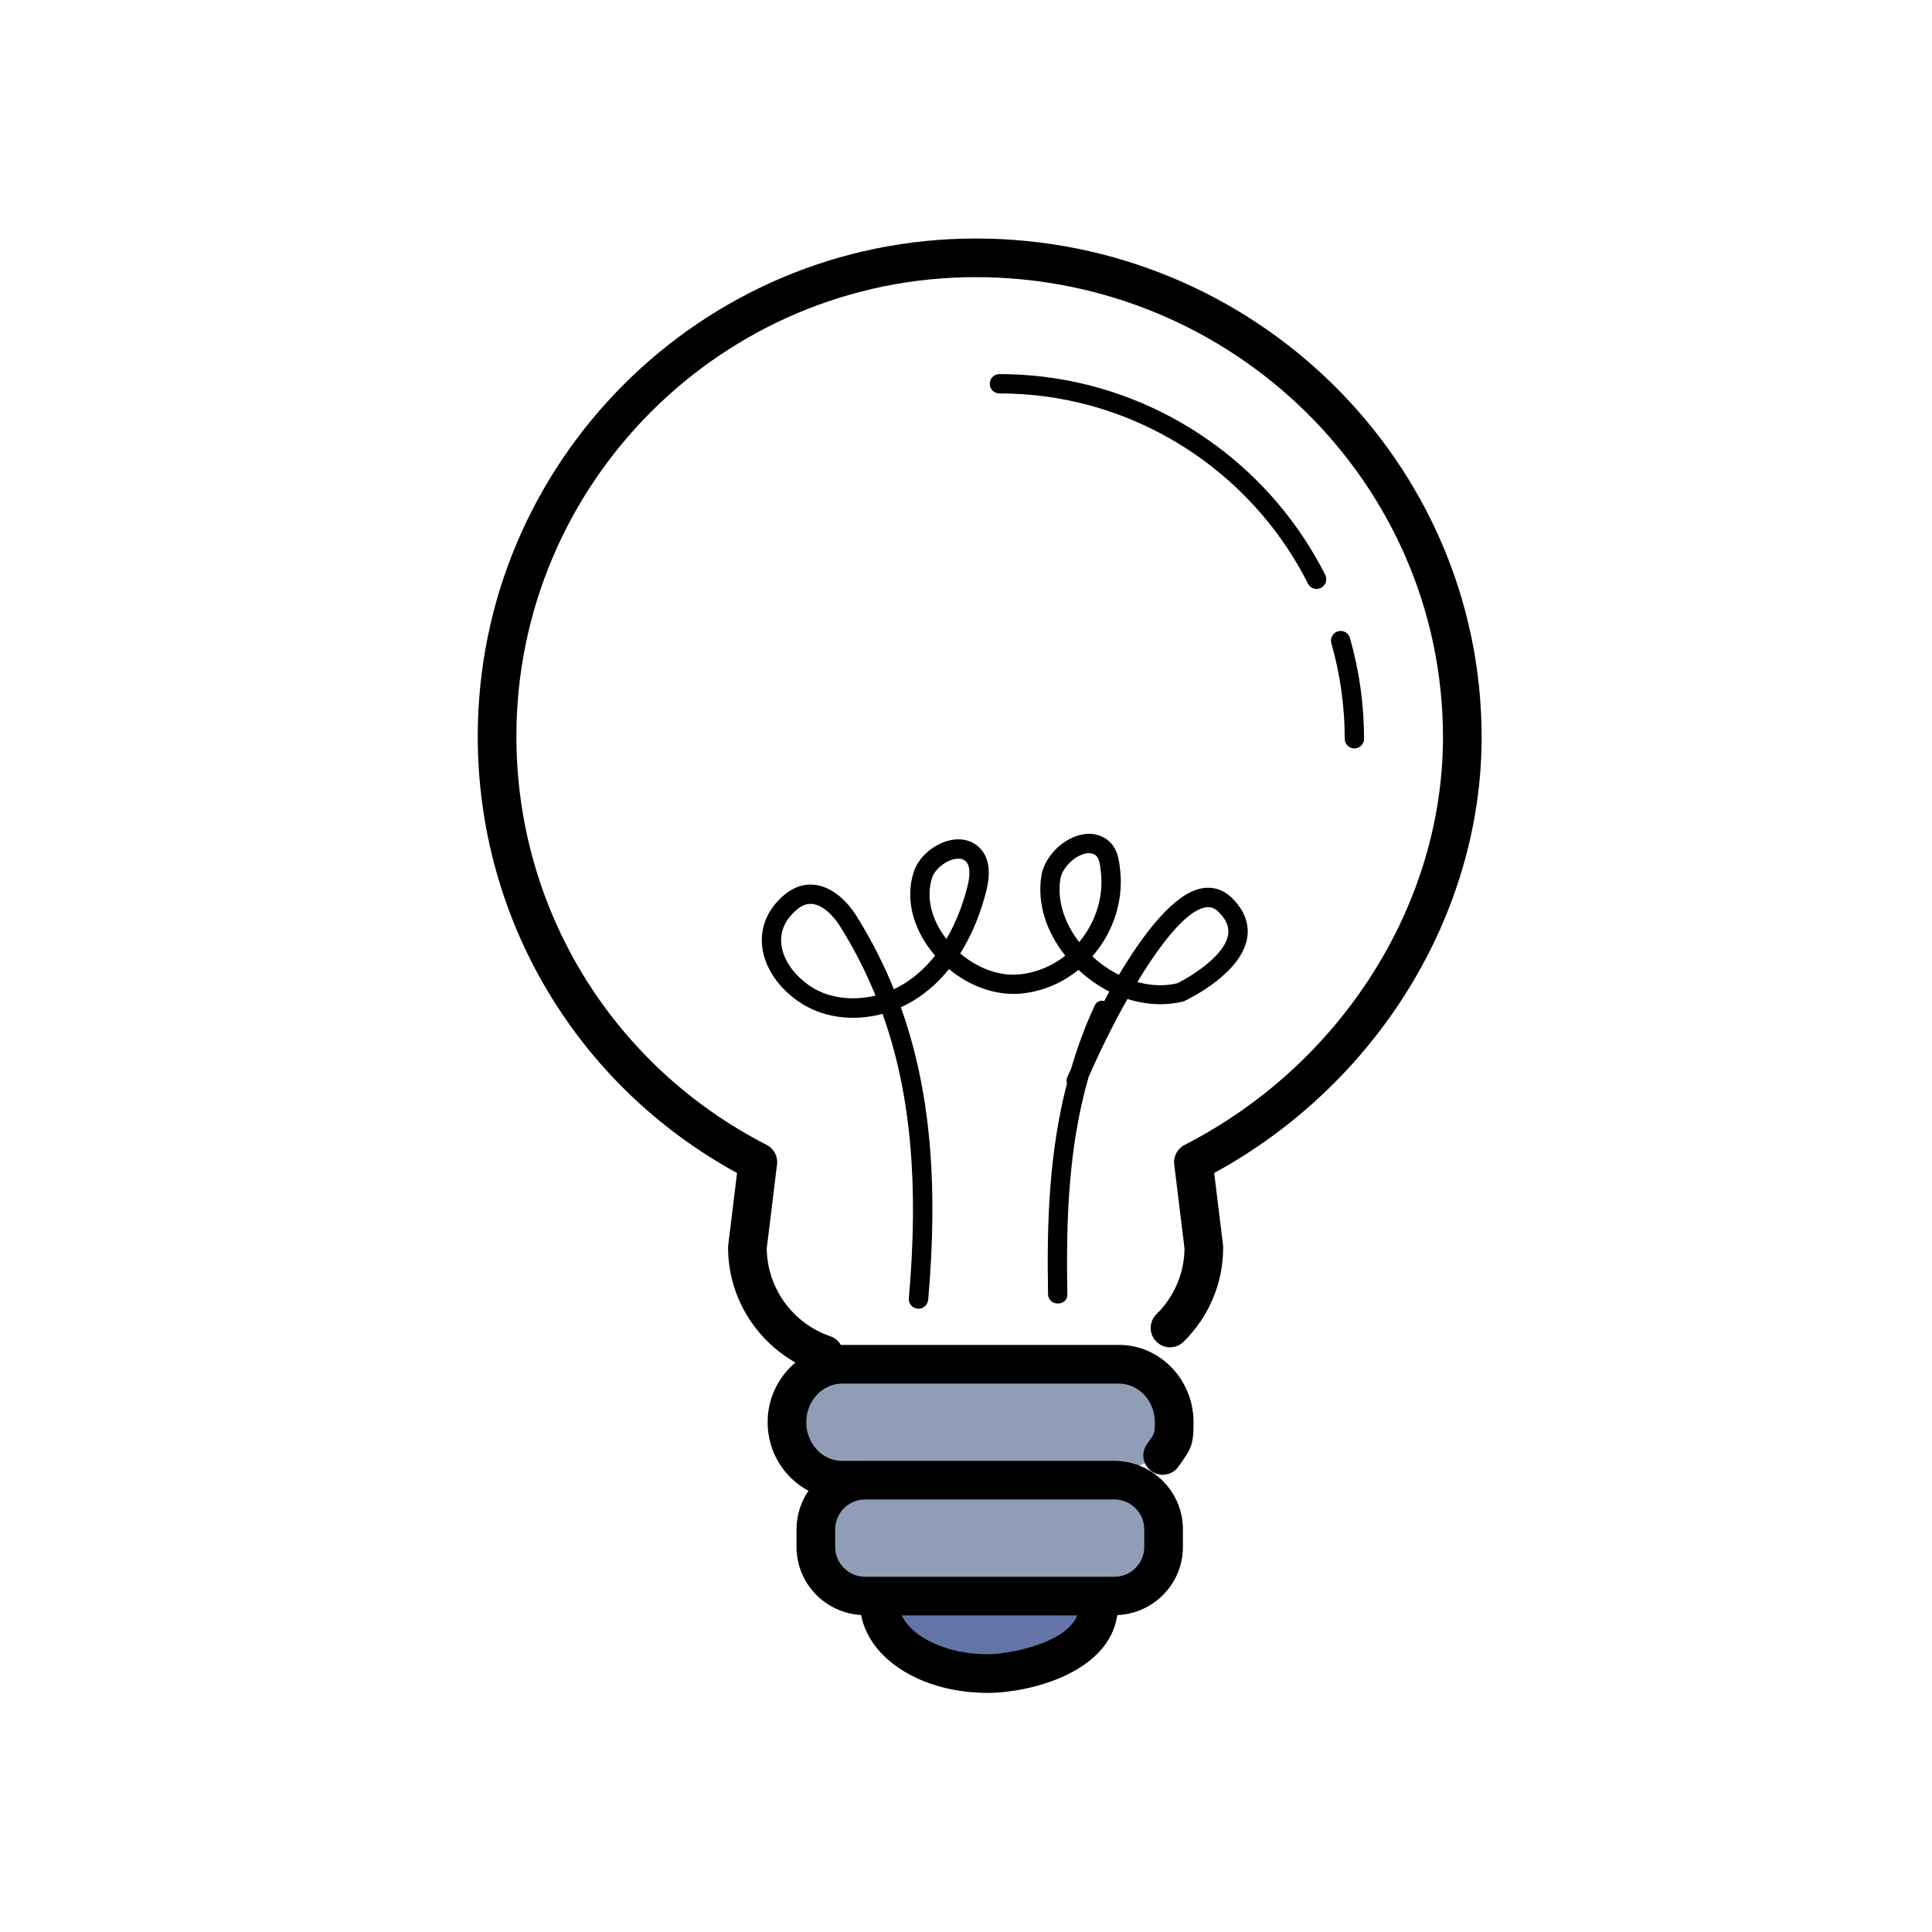 <?xml version="1.0" encoding="UTF-8" standalone="no"?>
<svg
   xmlns:dc="http://purl.org/dc/elements/1.1/"
   xmlns:cc="http://creativecommons.org/ns#"
   xmlns:rdf="http://www.w3.org/1999/02/22-rdf-syntax-ns#"
   xmlns:svg="http://www.w3.org/2000/svg"
   xmlns="http://www.w3.org/2000/svg"
   xmlns:sodipodi="http://sodipodi.sourceforge.net/DTD/sodipodi-0.dtd"
   xmlns:inkscape="http://www.inkscape.org/namespaces/inkscape"
   viewBox="0 0 100 100"
   width="100"
   height="100"
   fill="#000000"
   id="svg2"
   version="1.1"
   inkscape:version="0.91 r13725"
   sodipodi:docname="light.svg"
   inkscape:export-filename="/Users/marie/Documents/Divers-doc/pour Daniel/figures/on.png"
   inkscape:export-xdpi="761.56396"
   inkscape:export-ydpi="761.56396">
  <defs
     id="defs8" />
  <sodipodi:namedview
     pagecolor="#ffffff"
     bordercolor="#666666"
     borderopacity="1"
     objecttolerance="10"
     gridtolerance="10"
     guidetolerance="10"
     inkscape:pageopacity="0"
     inkscape:pageshadow="2"
     inkscape:window-width="640"
     inkscape:window-height="480"
     id="namedview6"
     showgrid="false"
     inkscape:zoom="6.14"
     inkscape:cx="50"
     inkscape:cy="50"
     inkscape:current-layer="layer2" />
  <g
     inkscape:groupmode="layer"
     id="layer1"
     inkscape:label="on"
     style="display:none">
    <g
       id="g4820"
       transform="translate(0.001,3.515e-4)">
      <path
         id="path4796"
         d="m 59.888,70.332 c 2.031,-1.277 2.875,-4.239 2.422,-5.765 l -0.541,-4.415 c 8.007,-4.104 13.918,-12.381 13.918,-21.997 0,-13.68 -11.509,-24.81 -25.189,-24.81 -13.68,0 -24.769,11.09 -24.769,24.769 0,9.616 5.491,17.933 13.498,22.037 l -0.541,4.415 c 0,2.568 1.674,4.764 3.986,5.551"
         inkscape:connector-curvature="0"
         style="fill:#fef6aa" />
    </g>
    <path
       style="fill:none;fill-rule:evenodd;stroke:#000000;stroke-width:1px;stroke-linecap:butt;stroke-linejoin:miter;stroke-opacity:1"
       d="m 19.259,20.926 4.815,2.778"
       id="path5046"
       inkscape:connector-curvature="0" />
    <path
       style="fill:none;fill-rule:evenodd;stroke:#000000;stroke-width:1px;stroke-linecap:butt;stroke-linejoin:miter;stroke-opacity:1"
       d="m 16.296,30.556 4.63,0.556"
       id="path5048"
       inkscape:connector-curvature="0" />
    <path
       style="fill:none;fill-rule:evenodd;stroke:#000000;stroke-width:1px;stroke-linecap:butt;stroke-linejoin:miter;stroke-opacity:1"
       d="m 15,39.259 5,0"
       id="path5050"
       inkscape:connector-curvature="0" />
    <path
       style="fill:none;fill-rule:evenodd;stroke:#000000;stroke-width:1px;stroke-linecap:butt;stroke-linejoin:miter;stroke-opacity:1"
       d="m 16.296,48.519 5.185,-1.111"
       id="path5052"
       inkscape:connector-curvature="0" />
    <path
       style="fill:none;fill-rule:evenodd;stroke:#000000;stroke-width:1px;stroke-linecap:butt;stroke-linejoin:miter;stroke-opacity:1"
       d="m 19.815,57.407 4.63,-3.333"
       id="path5054"
       inkscape:connector-curvature="0" />
    <path
       style="fill:none;fill-rule:evenodd;stroke:#000000;stroke-width:1px;stroke-linecap:butt;stroke-linejoin:miter;stroke-opacity:1"
       d="m 76.852,54.259 4.444,3.148"
       id="path5056"
       inkscape:connector-curvature="0" />
    <path
       style="fill:none;fill-rule:evenodd;stroke:#000000;stroke-width:1px;stroke-linecap:butt;stroke-linejoin:miter;stroke-opacity:1"
       d="m 79.815,46.852 4.63,1.296"
       id="path5058"
       inkscape:connector-curvature="0" />
    <path
       style="fill:none;fill-rule:evenodd;stroke:#000000;stroke-width:1px;stroke-linecap:butt;stroke-linejoin:miter;stroke-opacity:1"
       d="m 81.111,39.259 4.815,0"
       id="path5060"
       inkscape:connector-curvature="0" />
    <path
       style="fill:none;fill-rule:evenodd;stroke:#000000;stroke-width:1px;stroke-linecap:butt;stroke-linejoin:miter;stroke-opacity:1"
       d="m 79.815,31.481 5.37,-1.667"
       id="path5062"
       inkscape:connector-curvature="0" />
    <path
       style="fill:none;fill-rule:evenodd;stroke:#000000;stroke-width:1px;stroke-linecap:butt;stroke-linejoin:miter;stroke-opacity:1"
       d="m 77.222,23.889 4.815,-2.778"
       id="path5064"
       inkscape:connector-curvature="0" />
  </g>
  <g
     inkscape:groupmode="layer"
     id="layer2"
     inkscape:label="off"
     style="display:inline">
    <path
       transform="translate(0.001,3.515e-4)"
       id="path4810"
       d="m 56.874,83.073 c 0,2.833 -4.427,3.552 -5.745,3.552 -3.106,0 -5.623,-1.646 -5.623,-3.677"
       inkscape:connector-curvature="0"
       style="display:inline;fill:#6474a6" />
    <path
       transform="translate(0.001,3.515e-4)"
       id="path4806"
       d="m 57.682,82.614 -12.907,0 c -1.401,0 -2.547,-1.146 -2.547,-2.547 l 0,-0.907 c 0,-1.401 1.146,-2.547 2.547,-2.547 l 12.907,0 c 1.401,0 2.547,1.146 2.547,2.547 l 0,0.907 c -10e-4,1.401 -1.147,2.547 -2.547,2.547 z"
       inkscape:connector-curvature="0"
       style="display:inline;fill:#8f9eb6" />
    <path
       transform="translate(0.001,3.515e-4)"
       id="path4802"
       d="m 57.228,76.614 -13.636,0 c -1.573,0 -2.861,-1.35 -2.861,-3 l 0,0 c 0,-1.65 1.287,-3 2.861,-3 l 14.325,0 c 1.573,0 2.861,1.35 2.861,3 l 0,0 c 0,0.895 0,0.895 -0.598,1.72"
       inkscape:connector-curvature="0"
       style="display:inline;fill:#8f9eb6" />
    <path
       d="m 50.498,12.346 c -14.209,0 -25.77,11.561 -25.77,25.77 0,9.469 5.125,18.065 13.422,22.6 l -0.457,3.73 c -0.005,0.04 -0.008,0.08 -0.008,0.121 0,2.499 1.364,4.753 3.486,5.957 -0.871,0.734 -1.439,1.838 -1.439,3.09 0,1.552 0.865,2.886 2.115,3.549 -0.39,0.57 -0.619,1.257 -0.619,1.998 l 0,0.906 c 0,1.887 1.484,3.42 3.344,3.527 0.433,2.306 3.154,4.031 6.557,4.031 2.084,0 6.263,-1.001 6.701,-4.027 1.887,-0.08 3.398,-1.626 3.398,-3.531 l 0,-0.906 c 0,-1.956 -1.591,-3.547 -3.547,-3.547 l -12.906,0 c -0.007,0 -0.013,0.002 -0.02,0.002 l -1.164,0 c -1.025,0 -1.859,-0.897 -1.859,-2 0,-1.103 0.834,-2 1.859,-2 l 14.326,0 c 1.025,0 1.859,0.897 1.859,2 0,0.571 -0.001,0.57 -0.408,1.133 -0.324,0.447 -0.222,1.072 0.225,1.396 0.447,0.323 1.071,0.224 1.395,-0.223 0.699,-0.965 0.789,-1.158 0.789,-2.309 0,-2.206 -1.73,-4 -3.859,-4 l -14.326,0 c -0.023,0 -0.044,0.007 -0.066,0.008 -0.117,-0.201 -0.294,-0.368 -0.531,-0.449 -1.961,-0.667 -3.285,-2.49 -3.309,-4.547 l 0.533,-4.352 c 0.052,-0.416 -0.162,-0.821 -0.535,-1.012 -7.99,-4.094 -12.955,-12.197 -12.955,-21.146 0,-13.106 10.664,-23.77 23.77,-23.77 13.337,0 24.189,10.683 24.189,23.811 0,8.658 -5.251,16.943 -13.375,21.107 -0.373,0.191 -0.587,0.595 -0.535,1.012 l 0.533,4.352 c -0.016,1.283 -0.529,2.486 -1.453,3.396 -0.394,0.388 -0.398,1.022 -0.01,1.416 0.388,0.393 1.02,0.398 1.414,0.01 1.321,-1.303 2.049,-3.036 2.049,-4.881 0,-0.04 -0.003,-0.082 -0.008,-0.123 l -0.457,-3.73 c 8.432,-4.601 13.842,-13.381 13.842,-22.559 0,-14.232 -11.749,-25.811 -26.189,-25.811 z m 1.23,7.018 c -0.276,0 -0.5,0.224 -0.5,0.5 0,0.276 0.224,0.5 0.5,0.5 0.986,0 1.977,0.082 2.943,0.242 5.596,0.928 10.467,4.517 13.029,9.602 0.088,0.174 0.264,0.275 0.447,0.275 0.076,0 0.154,-0.018 0.225,-0.055 0.247,-0.124 0.347,-0.423 0.223,-0.67 -2.705,-5.369 -7.85,-9.16 -13.76,-10.139 -1.02,-0.169 -2.066,-0.256 -3.107,-0.256 z m 17.723,13.297 c -0.064,-0.008 -0.131,-0.004 -0.197,0.016 -0.266,0.077 -0.42,0.353 -0.344,0.619 0.459,1.599 0.693,3.261 0.693,4.943 0,0.276 0.224,0.5 0.5,0.5 0.277,0 0.5,-0.222 0.5,-0.5 0,-1.775 -0.247,-3.533 -0.732,-5.221 -0.057,-0.199 -0.227,-0.334 -0.42,-0.357 z m -12.988,10.5 c -0.289,-0.016 -0.598,0.043 -0.91,0.176 -0.838,0.358 -1.517,1.175 -1.65,1.988 -0.227,1.391 0.23,2.884 1.236,4.139 -0.709,0.561 -1.548,0.9 -2.438,0.975 -0.994,0.087 -2.11,-0.33 -3,-1.09 0.685,-1.084 1.095,-2.241 1.34,-3.197 0.271,-1.059 0.14,-1.839 -0.389,-2.318 -0.404,-0.368 -0.967,-0.481 -1.576,-0.316 -0.812,0.216 -1.544,0.879 -1.781,1.611 -0.431,1.332 -0.087,2.841 0.943,4.137 0.053,0.066 0.106,0.132 0.162,0.195 -0.375,0.477 -0.821,0.917 -1.348,1.287 -0.25,0.176 -0.514,0.328 -0.785,0.453 -0.53,-1.309 -1.17,-2.559 -1.922,-3.766 -0.733,-1.177 -1.745,-1.787 -2.699,-1.625 -0.41,0.068 -0.807,0.278 -1.18,0.623 -0.727,0.673 -1.083,1.504 -1.029,2.406 0.065,1.084 0.728,2.156 1.818,2.945 1.225,0.886 2.866,1.114 4.426,0.693 1.463,4.091 1.883,8.819 1.361,14.719 -0.025,0.275 0.178,0.517 0.453,0.541 0.015,0.002 0.031,0.002 0.047,0.002 0.256,0 0.472,-0.196 0.5,-0.457 0.536,-6.054 0.099,-10.918 -1.414,-15.145 0.346,-0.157 0.683,-0.347 1.002,-0.572 0.582,-0.408 1.073,-0.889 1.49,-1.404 1.08,0.894 2.431,1.375 3.668,1.271 1.113,-0.093 2.159,-0.523 3.033,-1.234 0.01,0.01 0.02,0.019 0.031,0.029 0.482,0.446 1.01,0.814 1.566,1.096 -0.094,0.168 -0.172,0.324 -0.262,0.49 -0.186,-0.048 -0.386,0.005 -0.494,0.236 -0.504,1.077 -0.896,2.164 -1.219,3.26 -0.05,0.114 -0.176,0.386 -0.201,0.445 -0.046,0.108 -0.043,0.221 -0.014,0.326 -0.917,3.525 -1.053,7.149 -0.98,10.908 0.012,0.643 1.012,0.645 1,0 -0.073,-3.859 0.054,-7.613 1.098,-11.24 0.539,-1.233 1.234,-2.667 2.012,-4.041 0.964,0.307 1.97,0.359 2.914,0.123 0.302,-0.142 2.964,-1.437 3.281,-3.27 0.087,-0.507 0.024,-1.276 -0.77,-2.064 -0.453,-0.451 -1.008,-0.627 -1.607,-0.51 -1.414,0.278 -2.975,2.318 -4.26,4.471 -0.484,-0.243 -0.951,-0.562 -1.377,-0.955 0.04,-0.045 0.079,-0.093 0.117,-0.139 1.002,-1.211 1.486,-2.77 1.328,-4.287 -0.058,-0.552 -0.129,-1.238 -0.723,-1.645 -0.24,-0.164 -0.511,-0.255 -0.801,-0.271 z m -0.1,0.998 c 0.114,0 0.229,0.027 0.33,0.098 0.198,0.136 0.245,0.453 0.295,0.93 0.13,1.245 -0.272,2.535 -1.104,3.541 -0.009,0.011 -0.018,0.024 -0.027,0.035 -0.789,-1.018 -1.147,-2.192 -0.971,-3.275 0.078,-0.47 0.541,-1.01 1.057,-1.23 0.12,-0.052 0.27,-0.098 0.42,-0.098 z m -6.76,0.285 c 0.132,0 0.268,0.032 0.375,0.129 0.29,0.264 0.21,0.869 0.092,1.33 -0.207,0.809 -0.543,1.779 -1.084,2.697 -0.792,-1.019 -1.063,-2.17 -0.742,-3.164 0.132,-0.407 0.609,-0.826 1.088,-0.953 0.081,-0.022 0.175,-0.039 0.271,-0.039 z m -7.65,2.34 c 0.593,0 1.177,0.593 1.541,1.18 0.712,1.143 1.318,2.325 1.824,3.566 -1.241,0.303 -2.541,0.125 -3.479,-0.555 -0.845,-0.612 -1.357,-1.411 -1.404,-2.195 -0.036,-0.601 0.203,-1.144 0.711,-1.613 0.227,-0.211 0.45,-0.335 0.664,-0.371 0.048,-0.008 0.096,-0.012 0.143,-0.012 z M 62.562,46.953 c 0.186,0.008 0.351,0.09 0.516,0.254 0.397,0.394 0.557,0.782 0.488,1.184 -0.193,1.122 -2.03,2.21 -2.627,2.502 -0.653,0.159 -1.362,0.132 -2.068,-0.064 1.216,-2.012 2.517,-3.667 3.498,-3.859 0.067,-0.013 0.131,-0.018 0.193,-0.016 z m -17.787,30.66 12.453,0 0.453,0 c 0.853,0 1.547,0.694 1.547,1.547 l 0,0.906 c 0,0.853 -0.694,1.547 -1.547,1.547 l -12.906,0 c -0.853,0 -1.547,-0.694 -1.547,-1.547 l 0,-0.906 c 0,-0.853 0.694,-1.547 1.547,-1.547 z m 1.898,6 9.086,0 c -0.609,1.514 -3.689,2.012 -4.631,2.012 -2.109,0 -3.927,-0.871 -4.455,-2.012 z"
       id="path4"
       inkscape:connector-curvature="0" />
  </g>
</svg>
